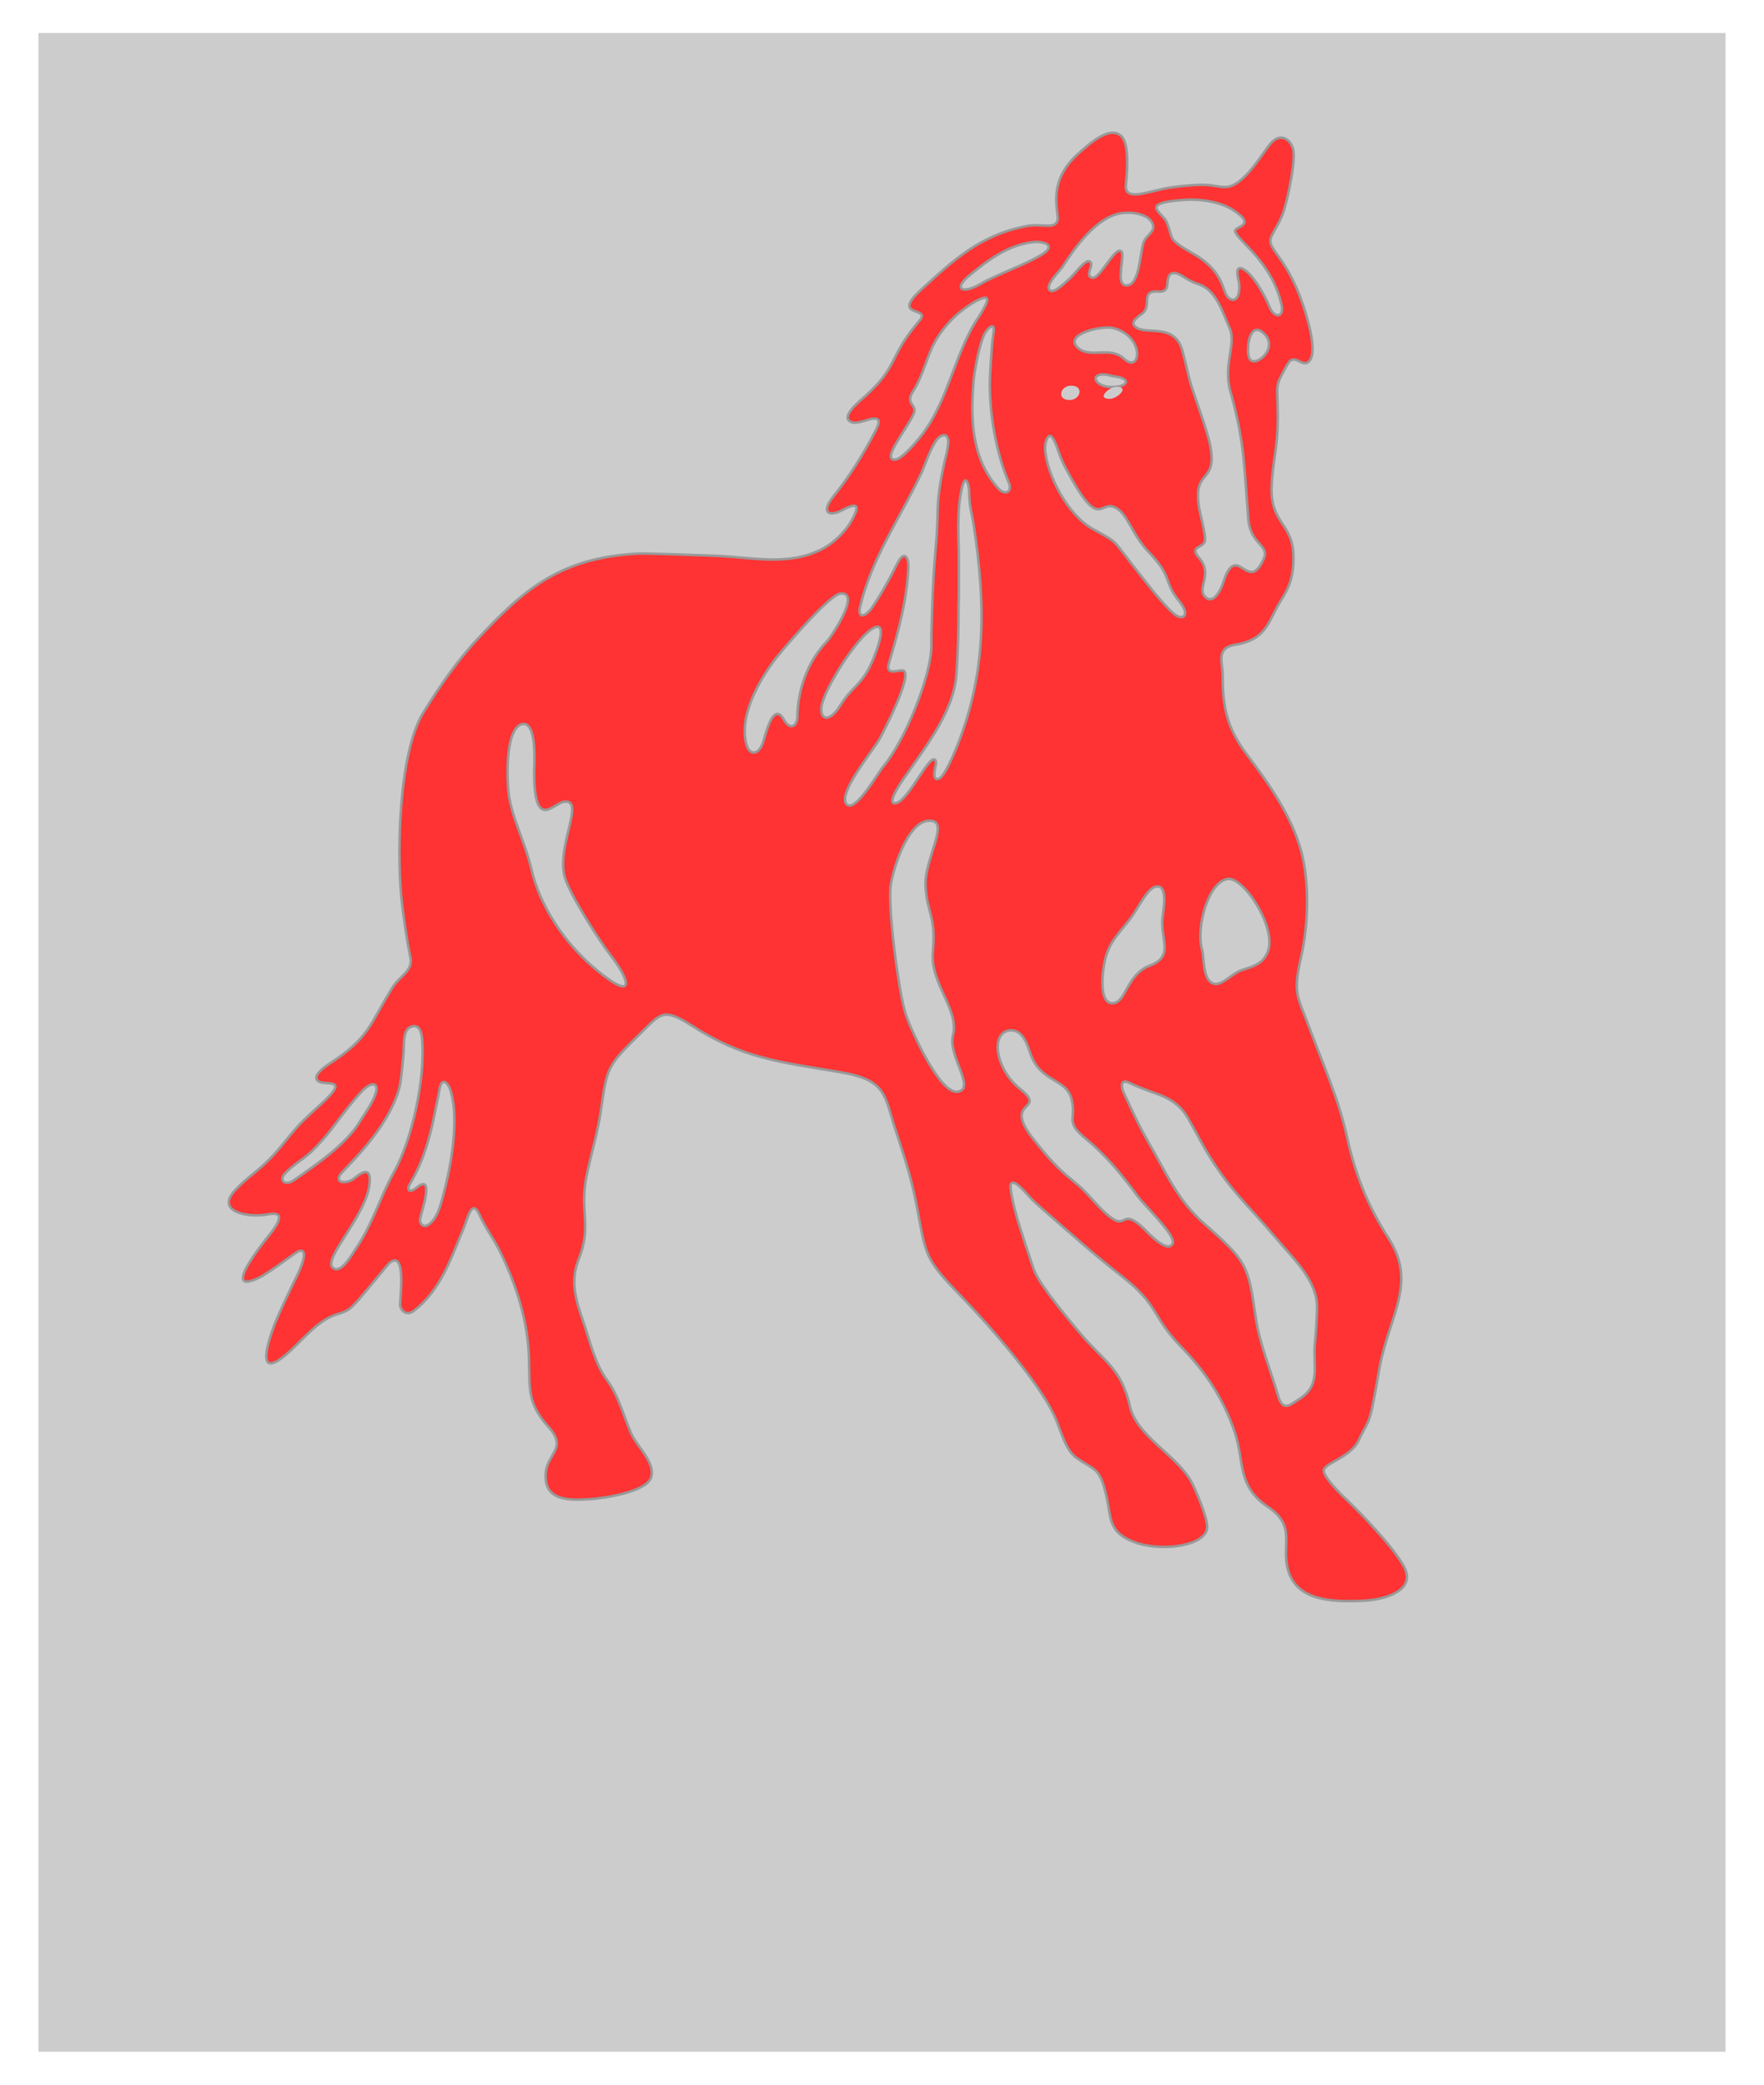 <?xml version="1.0" encoding="utf-8"?>
<!-- Generator: Adobe Illustrator 15.0.0, SVG Export Plug-In . SVG Version: 6.00 Build 0)  -->
<!DOCTYPE svg PUBLIC "-//W3C//DTD SVG 1.1//EN" "http://www.w3.org/Graphics/SVG/1.1/DTD/svg11.dtd">
<svg version="1.1" id="Layer_1" xmlns="http://www.w3.org/2000/svg" xmlns:xlink="http://www.w3.org/1999/xlink" x="0px" y="0px"
	 width="176px" height="208px" viewBox="0 0 176 208" enable-background="new 0 0 176 208" xml:space="preserve">
<rect x="3.836" y="3.288" fill="#CCCCCC" width="168.328" height="201.424"/>
<g id="SignTorch">
	<path id="signtorch-horse087_x003d_.cmx" fill="#FF3333" stroke="#999999" stroke-width="0.25" stroke-miterlimit="10" d="
		M104.438,121.006c-0.342-0.305-0.708-0.613-1.075-0.943c-0.854-0.739-2.052-2.506-2.492-1.951
		c-0.221,0.266,0.415,2.772,0.516,3.081c0.144,0.616,1.609,5.154,1.878,5.749c0.637,1.46,3.251,4.581,4.377,5.936
		c2.419,2.918,4.225,3.573,5.082,7.392c0.659,2.98,4.519,4.806,6.061,7.434c0.464,0.781,1.638,3.616,1.661,4.579
		c0.073,1.91-4.253,2.549-6.965,1.687c-2.934-0.965-2.591-2.424-3.077-4.621c-0.662-3.018-1.174-2.588-3.008-3.899
		c-1.148-0.803-1.588-2.898-2.198-4.191c-1.591-3.409-6.452-8.974-9.213-11.828c-3.472-3.575-3.57-3.984-4.327-8.071
		c-0.659-3.677-1.173-5.133-2.321-8.669c-1.123-3.427-0.855-4.926-5.474-5.708c-6.304-1.067-9.774-1.375-14.956-4.721
		c-2.786-1.788-3.079-1.027-4.959,0.801c-3.422,3.326-3.374,3.449-3.983,7.659c-0.318,2.237-0.978,4.396-1.441,6.59
		c-0.734,3.598,0.561,4.974-0.783,8.319c-0.88,2.196-0.293,4.087,0.464,6.263c0.611,1.787,1.173,4.212,2.321,5.751
		c1.247,1.685,1.662,3.614,2.468,5.422c0.563,1.273,2.396,2.834,1.98,4.312c-0.439,1.501-4.766,2.113-6.11,2.199
		c-1.855,0.121-4.13,0.184-4.398-1.83c-0.342-2.771,2.445-2.957,0.219-5.42c-2.076-2.322-1.832-3.779-1.905-6.675
		c-0.074-3.738-1.271-7.559-3.007-11.009c-0.61-1.169-1.417-2.279-1.93-3.43c-0.783-1.724-1.173,0.394-1.613,1.396
		c-1.198,2.815-2.224,6.121-4.96,8.194c-0.636,0.473-1.222,0.083-1.344-0.532c-0.073-0.412,0.708-5.729-1.075-4.254
		c-0.196,0.186-2.59,3.144-3.079,3.676c-0.855,0.926-0.954,1.09-2.2,1.458c-2.127,0.659-3.788,3.124-5.474,4.356
		c-2.908,2.156-0.806-3.061-0.635-3.534c0.538-1.312,1.173-2.605,1.783-3.901c0.171-0.328,1.931-3.632,0.562-3.243
		c-0.244,0.081-3.03,2.217-3.983,2.669c-3.836,1.829,0.415-3.492,0.832-4.002c0.391-0.516,2.37-2.754,0.146-2.342
		c-1.979,0.386-5.329-0.207-3.397-2.343c1.466-1.601,2.639-2.033,4.569-4.354c1.736-2.138,1.931-2.382,3.984-4.231
		c3.128-2.834,0.513-1.848-0.196-2.34c-0.708-0.515,0.636-1.439,1.026-1.704c4.13-2.649,4.058-3.963,6.427-7.741
		c0.637-1.008,2.005-1.582,1.736-2.875c-0.366-1.747-0.61-3.533-0.83-5.299c-0.563-4.518-0.417-15.156,2.149-19.222
		c1.613-2.588,3.324-5.114,5.475-7.393c4.521-4.848,8.188-8.029,15.958-8.419c0.806-0.041,6.843,0.184,7.747,0.225
		c3.568,0.143,7.086,1.026,10.41-0.595c1.589-0.78,2.982-2.32,3.519-3.799c0.391-1.068-0.783-0.453-1.296-0.185
		c-1.465,0.76-2.174,0.225-0.975-1.294c1.686-2.094,2.981-4.21,4.202-6.51c0.489-0.924,0.66-1.601-0.708-1.191
		c-0.562,0.164-1.175,0.37-1.541,0.267c-1.515-0.432,0.929-2.299,1.295-2.649c3.398-3.101,2.199-3.778,5.401-7.536
		c1.197-1.397-2.958-0.227,0.146-3.061c3.128-2.855,5.816-5.442,10.509-6.346c1.491-0.287,2.762,0.35,3.081-0.514
		c0.291-0.737-1.298-3.798,2.246-6.859c0.782-0.677,3.007-2.771,4.156-1.581c0.805,0.822,0.56,3.697,0.438,4.765
		c-0.219,1.91,2.395,0.616,4.521,0.328c4.204-0.553,4.007-0.04,5.425-0.04c1.809-0.021,3.642-3.369,4.544-4.396
		c0.929-1.026,1.932-0.411,2.199,0.657c0.271,1.088-0.513,4.682-0.831,5.771c-0.61,2.197-1.783,2.833-1.343,3.778
		c0.439,0.944,1.491,1.807,2.688,4.704c0.467,1.108,2.15,5.872,1.051,6.899c-0.684,0.678-1.442-0.985-2.15,0.308
		c-1.319,2.342-0.978,1.829-0.952,4.971c0.024,3.45-0.513,4.56-0.611,7.188c-0.146,3.819,2.198,3.593,2.175,7.146
		c0,1.623-0.293,2.712-1.172,4.107c-1.369,2.116-1.369,4.004-4.644,4.538c-1.957,0.33-1.248,1.726-1.248,3.06
		c0,3.06,0.392,5.196,2.371,7.825c2.298,3.06,4.497,6.181,5.475,9.734c0.83,3.121,0.709,7.29,0,10.454
		c-0.855,3.797-0.439,3.797,0.854,7.269c1.321,3.512,2.862,6.98,3.669,10.594c0.828,3.779,2.002,6.884,4.179,10.269
		c1.953,3.041,1.344,5.423,0.292,8.628c-1.32,3.964-1.075,4.087-1.809,7.741c-0.415,2.217-0.635,2.056-1.466,3.82
		c-0.808,1.705-3.397,2.239-3.471,2.997c-0.073,0.555,1.418,2.074,1.807,2.463c1.664,1.542,5.231,5.259,6.209,7.171
		c1.222,2.338-1.905,3.283-4.153,3.366c-3.153,0.143-6.624-0.021-7.454-3.141c-0.66-2.507,0.879-4.296-1.979-6.223
		c-3.104-2.077-2.346-4.52-3.298-7.396c-1.102-3.307-2.837-5.995-5.427-8.644c-2.932-3.041-2.101-4.066-5.915-7.023
		C109.131,125.154,106.93,123.164,104.438,121.006z M38.016,119.632c0.097-0.246,0.22-0.492,0.318-0.74
		c0.317-0.657,0.61-1.295,0.978-1.951c1.833-3.243,3.127-9.427,2.81-13.224c-0.074-0.863-0.342-1.52-1.051-1.294
		c-0.978,0.288-0.709,1.931-0.831,2.955c-0.27,2.406-0.122,3.143-1.344,5.506c-1.734,3.286-4.74,5.913-4.985,6.366
		c-0.513,0.861,0.783,0.841,1.368,0.368c0.831-0.678,1.71-1.233,1.613,0.329c-0.22,3.409-5.229,8.092-3.47,8.667
		c0.734,0.246,1.71-1.46,1.955-1.831C36.575,123.061,37.258,121.336,38.016,119.632z M112.919,118.563
		c-1.321-1.746-2.761-3.43-4.521-4.89c-2.249-1.825-0.953-1.908-1.49-4.024c-0.539-2.071-3.007-1.621-4.058-4.393
		c-0.269-0.759-0.733-2.628-2.15-2.444c-1.955,0.308-1.32,3.92,1.075,5.831c2.833,2.261-1.834,0.987,1.296,4.97
		c3.347,4.273,3.715,3.574,5.889,6.037c4.081,4.58,2.271,0.125,5.277,3.039c0.221,0.228,2.272,2.465,2.763,1.376
		c0.316-0.678-2.028-3.016-3.129-4.269c-0.146-0.188-0.292-0.351-0.391-0.474C113.31,119.055,113.115,118.81,112.919,118.563z
		 M119.64,113.574c-0.125-0.226-0.223-0.434-0.345-0.639c-0.194-0.349-0.363-0.676-0.562-1.007c-1.418-2.73-3.251-2.525-6.083-3.9
		c-0.931-0.45-0.758,0.555-0.538,0.986c0.78,1.684,1.588,3.429,2.514,5.028c1.712,2.918,2.787,5.629,5.525,8.053
		c4.276,3.777,4.374,4.087,5.133,9.321c0.39,2.69,1.466,5.199,2.223,7.806c0.487,1.705,1.174,0.984,2.248,0.288
		c2.1-1.397,1.199-3.388,1.441-5.525c0.1-0.903,0.245-3.163,0.197-3.924c-0.197-2.547-2.495-4.618-4.155-6.61
		c-2.982-3.532-4.62-4.743-7.014-8.831C120.029,114.272,119.833,113.92,119.64,113.574z M120.078,95.872
		c0,0.081,0,0.142,0.025,0.206c0.097,0.905,0.267,1.85,1.001,2.075c0.78,0.244,1.833-1.05,2.787-1.355
		c1.195-0.393,2.051-0.596,2.566-1.747c1.049-2.361-2.372-7.598-3.96-7.352c-1.932,0.267-3.153,4.743-2.594,6.94
		C120.003,94.947,120.029,95.4,120.078,95.872z M112.037,92.585c-0.098,0.104-0.194,0.206-0.269,0.329
		c-1.025,1.273-1.563,2.177-1.759,4.497c-0.025,0.578-0.171,2.917,1.147,2.67c1.224-0.227,1.295-2.875,3.568-3.737
		c2.493-0.943,1.002-2.567,1.271-4.867c0.026-0.389,0.661-3.389-0.734-2.998c-0.805,0.184-1.855,2.361-2.32,2.956
		C112.624,91.867,112.306,92.236,112.037,92.585z M89.358,95.728c0.049,0.411,0.099,0.82,0.174,1.212
		c0.269,1.93,0.61,3.614,0.902,4.455c0.464,1.335,3.301,7.743,5.084,7.535c1.929-0.244-0.978-3.593-0.439-5.624
		c0.658-2.568-2.274-5.136-2.004-8.276c0.341-3.676-0.61-3.902-0.734-6.675c-0.121-2.649,2.543-6.591,0.367-6.469
		c-2.273,0.062-3.74,5.298-3.861,6.653C88.725,89.772,88.968,92.832,89.358,95.728z M76.285,73.569
		c0.025-0.123,0.074-0.267,0.123-0.431c0.367-1.193,1.001-2.752,1.784-1.356c0.61,1.108,1.344,0.74,1.368-0.288
		c0.025-2.607,1.002-5.503,2.958-7.515c0.487-0.533,3.396-4.89,1.368-4.766c-1.246,0.124-6.305,6.223-6.573,6.593
		c-1.663,2.197-3.618,5.75-2.835,8.502c0.318,1.109,1.222,1.026,1.637-0.206C76.163,73.979,76.211,73.794,76.285,73.569z
		 M85.499,68.354c0.073-0.083,0.147-0.165,0.22-0.248c0.563-0.635,1.099-1.417,1.711-3.142c0.195-0.513,1.271-3.593-0.783-1.951
		c-1.687,1.396-4.521,5.998-4.691,7.537c-0.147,1.396,0.879,1.458,1.856-0.123C84.449,69.4,84.985,68.887,85.499,68.354z
		 M92.929,63.157c0.023-0.761,0.047-1.519,0.072-2.28c0.049-2.012,0.171-4.046,0.342-6.037c0.416-4.437-0.121-4.128,0.93-8.914
		c0.048-0.164,0.293-1.088,0.341-1.787c0.026-1.027-0.806-0.904-1.343,0.021c-0.611,1.006-1.124,2.628-1.37,3.101
		c-2.148,4.518-4.936,8.439-6.084,13.267c-0.268,1.15,0.465,1.171,1.271-0.02c0.928-1.398,1.709-2.813,2.444-4.292
		c0.634-1.273,1.123-0.739,1.099,0.349c-0.121,3.203-1.003,6.49-1.931,9.589c-0.417,1.356,0.978,0.638,1.393,0.74
		c1.148,0.247-2.198,6.611-2.395,6.941c-0.585,1.026-4.131,5.32-3.25,6.387c0.807,1.006,3.102-3.04,3.664-3.716
		c2.273-2.752,4.767-9.057,4.816-12.015C92.929,64.04,92.929,63.609,92.929,63.157z M95.665,58.866c0,0.513,0,1.026-0.025,1.54
		c0,2.28-0.048,4.559-0.22,6.9c-0.243,3.553-2.884,6.962-4.96,9.959c-0.074,0.083-2.248,3.06-1.102,2.876
		c1.344-0.205,3.643-5.586,4.032-4.128c0.075,0.246-0.561,1.868,0.221,1.705c0.488-0.103,1.221-1.643,1.93-3.389
		c2.884-7.312,2.786-14.068,1.639-21.727c-0.243-1.581-0.49-2.095-0.49-3.656c-0.022-0.576-0.389-1.971-0.78,0.02
		c-0.489,2.486-0.221,4.785-0.244,7.292C95.665,57.14,95.665,58.001,95.665,58.866z M112.843,56.174
		c0.171,0.227,0.367,0.473,0.588,0.761c1.32,1.703,3.373,4.313,4.131,4.579c0.683,0.247,1.074-0.328,0.072-1.56
		c-1.611-1.992-0.563-2.3-2.98-4.826c-1.785-1.829-2.103-3.882-3.397-4.499c-1.613-0.78-1.489,2.547-4.911-3.881
		c-0.734-1.396-0.782-2.013-1.148-2.752c-0.589-1.273-0.978,0.227-0.93,0.821c0.171,2.548,2.248,6.592,4.814,7.988
		c2.298,1.274,1.93,1.007,3.371,2.855C112.551,55.785,112.697,55.97,112.843,56.174z M119.712,40.999
		c0.049,0.144,0.098,0.288,0.146,0.432c0.367,1.088,0.709,2.155,0.855,2.854c0.882,4.189-1.807,2.259-1.052,6.51
		c0.123,0.678,0.635,2.526,0.563,3.122c-0.073,0.802-1.662,0.513-0.585,1.746c1.465,1.684-0.345,3.06,0.656,3.942
		c0.785,0.679,1.419-0.677,1.614-1.108c0.269-0.616,0.659-2.69,1.882-1.91c0.879,0.555,1.467,0.965,2.273-0.78
		c0.685-1.459-1.319-1.416-1.516-4.025c-0.439-5.36-0.342-7.517-1.784-12.712c-0.757-2.731,0.612-4.743-0.075-6.304
		c-0.657-1.438-1.269-3.82-3.126-4.416c-0.561-0.184-0.979-0.411-1.295-0.616c-1.075-0.718-1.712-0.739-1.784,0.494
		c-0.023,0.493-0.123,0.924-0.903,0.862c-1.834-0.144-0.659,1.355-1.541,2.135c-0.44,0.37-1.467,0.925-0.659,1.458
		c1.075,0.74,3.788-0.452,4.569,2.238c0.318,1.11,0.537,2.26,0.854,3.389C119.052,39.047,119.37,40.033,119.712,40.999z
		 M124.525,34.837c-0.025,0.493,0.074,0.924,0.244,1.089c0.659,0.637,2.884-1.294,1.271-2.71c-0.197-0.186-0.465-0.349-0.757-0.287
		C124.77,33.052,124.525,34.016,124.525,34.837z M110.01,35.167c0.122,0,0.243,0,0.393,0c0.635,0.02,1.245,0.143,1.782,0.657
		c1.613,1.478,2.1-2.218-1.074-3.081c-1.175-0.308-4.986,0.595-3.593,1.931C108.179,35.31,109.081,35.187,110.01,35.167z
		 M110.693,37.445c-0.023,0-0.073,0-0.097-0.02c-0.221-0.041-0.438-0.083-0.684-0.062c-1.246,0.124-0.44,1.458,1.466,1.231
		c1.148-0.123,1.417-0.821-0.099-1.027C111.085,37.549,110.889,37.507,110.693,37.445z M98.842,36.44
		c0-0.266,0.023-0.514,0.049-0.76c0.049-0.842,0.098-1.643,0.244-2.565c0.171-1.089-0.685-0.35-0.977,0.347
		c-0.612,1.458-1.004,4.128-1.027,4.642c-0.294,3.573-0.242,7.598,2.442,10.597c0.734,0.821,1.468,0.348,1.076-0.555
		c-1.368-3.183-2.052-7.558-1.857-10.905C98.816,36.953,98.816,36.686,98.842,36.44z M95.909,34.98
		c0.392-0.922,0.806-1.827,1.319-2.71c0.122-0.185,0.732-1.088,1.075-1.766c0.416-0.801,0.171-1.006-0.708-0.575
		c-0.831,0.411-1.931,1.273-2.32,1.643c-2.251,2.176-2.494,3.717-3.252,5.585c-0.245,0.637-0.537,1.293-1.002,2.013
		c-0.684,1.13,0.488,1.252,0.17,2.033c-0.584,1.479-3.322,4.681-1.905,4.662c0.734,0,2.541-2.238,2.884-2.731
		C93.979,40.609,94.76,37.733,95.909,34.98z M101.065,26.809c0.172-0.083,0.343-0.165,0.538-0.226
		c1.368-0.637,2.638-1.232,2.933-1.664c0.439-0.678-0.734-0.802-1.272-0.781c-2.663,0.226-4.789,1.891-6.622,3.41
		c-1.54,1.293-0.636,1.868,1.271,0.738C98.598,27.876,99.843,27.342,101.065,26.809z M111.865,26.706
		c-0.022,0.082-0.022,0.185-0.022,0.287c-0.074,0.802-0.049,1.52,0.609,1.479c1.321-0.062,1.296-3.656,1.712-4.436
		c0.342-0.719,1.393-1.069,0.637-2.034c-0.538-0.657-1.787-0.842-2.665-0.759c-2.711,0.204-5.033,3.695-6.159,5.421
		c-0.268,0.389-1.881,1.949-1.173,2.341c0.465,0.226,1.541-0.884,1.834-1.13c0.685-0.595,1.809-2.32,2.199-1.664
		c0.221,0.329-0.637,1.438,0.195,1.5c0.757,0.062,2.273-3.265,2.86-2.608C112.062,25.31,111.939,26.008,111.865,26.706z
		 M116.145,21.777c0.095,0.123,0.193,0.226,0.243,0.349c0.294,0.699,0.344,1.089,0.465,1.396c0.171,0.515,0.463,0.781,2.224,1.808
		c3.397,1.951,2.736,4.066,3.689,4.518c0.88,0.39,0.952-1.129,0.855-1.643c-0.025-0.185-0.513-1.725,0.293-1.417
		c1.051,0.392,2.395,2.917,2.737,3.799c0.464,1.212,1.466,1.13,1.223-0.102c-0.88-4.169-4.057-6.202-4.619-7.312
		c-0.341-0.658,2.371-0.512-0.22-2.218c-1.394-0.904-3.544-1.15-5.255-0.985C114.188,20.277,115.482,20.955,116.145,21.777z
		 M52.189,84.021c0.318,0.863,0.587,1.726,0.808,2.609c0.831,3.736,3.347,7.536,6.549,10.166c3.813,3.162,3.422,1.149,1.344-1.52
		c-1.173-1.521-4.056-6.059-4.546-7.764c-0.854-3.101,2.103-7.823-0.073-7.515c-1.075,0.144-2.98,3.018-2.98-3
		c0-0.369,0.366-5.154-1.222-4.743c-1.784,0.493-1.491,6.182-1.247,7.393C51.089,81.147,51.677,82.563,52.189,84.021z
		 M43.587,110.021c-0.146,0.759-0.292,1.521-0.464,2.26c-0.464,2.011-1.099,3.961-2.224,5.852c-0.391,0.697,0.025,0.905,0.66,0.368
		c1.979-1.621,0.317,2.877,0.342,3.226c0.097,1.089,1.393,0.718,2.053-1.518c0.904-3.041,2.003-8.38,0.953-11.543
		c-0.221-0.617-0.831-1.231-1.051-0.021C43.784,109.095,43.687,109.569,43.587,110.021z M36.281,111.313
		c0.025-0.04,0.049-0.061,0.073-0.103c0.343-0.534,0.759-1.19,1.003-1.767c0.61-1.396-0.171-1.705-1.296-0.515
		c-1.222,1.295-3.006,3.802-3.421,4.274c-2.321,2.749-2.492,2.217-4.13,3.798c-0.758,0.718-0.122,1.397,0.806,0.762
		c2.297-1.602,5.205-3.594,6.549-5.793C35.963,111.808,36.11,111.58,36.281,111.313z"/>
</g>
<g>
	<g>
		<path fill="#CCCCCC" d="M150.996,37.427c0.371,0,2.188-0.732,1.268-0.732C151.893,36.694,150.075,37.427,150.996,37.427
			L150.996,37.427z"/>
	</g>
</g>
<g>
	<g>
		<path fill="#CCCCCC" d="M16.046,94.278c0.835,0,2.012-1.268,0.705-1.268C15.916,93.01,14.739,94.278,16.046,94.278L16.046,94.278z
			"/>
	</g>
</g>
<g>
	<g>
		<path fill="#CCCCCC" d="M13.628,106.815c0.364,0,2.186-0.721,1.271-0.721C14.534,106.095,12.713,106.815,13.628,106.815
			L13.628,106.815z"/>
	</g>
</g>
<g>
	<g>
		<path fill="#CCCCCC" d="M106.707,39.911c1.109,0,1.477-1.431,0.166-1.431C105.764,38.48,105.396,39.911,106.707,39.911
			L106.707,39.911z"/>
	</g>
</g>
<g>
	<g>
		<path fill="#CCCCCC" d="M110.438,39.607c0.426,0,2.209-0.822,1.244-0.822C111.257,38.785,109.474,39.607,110.438,39.607
			L110.438,39.607z"/>
	</g>
</g>
<g>
	<g>
		<path fill="#CCCCCC" d="M110.664,39.666c0.619,0,2.091-0.939,0.793-0.939C110.838,38.726,109.366,39.666,110.664,39.666
			L110.664,39.666z"/>
	</g>
</g>
<g>
	<g>
		<path fill="#CCCCCC" d="M110.699,39.798c0.795,0,2.03-1.205,0.723-1.205C110.627,38.593,109.392,39.798,110.699,39.798
			L110.699,39.798z"/>
	</g>
</g>
</svg>
